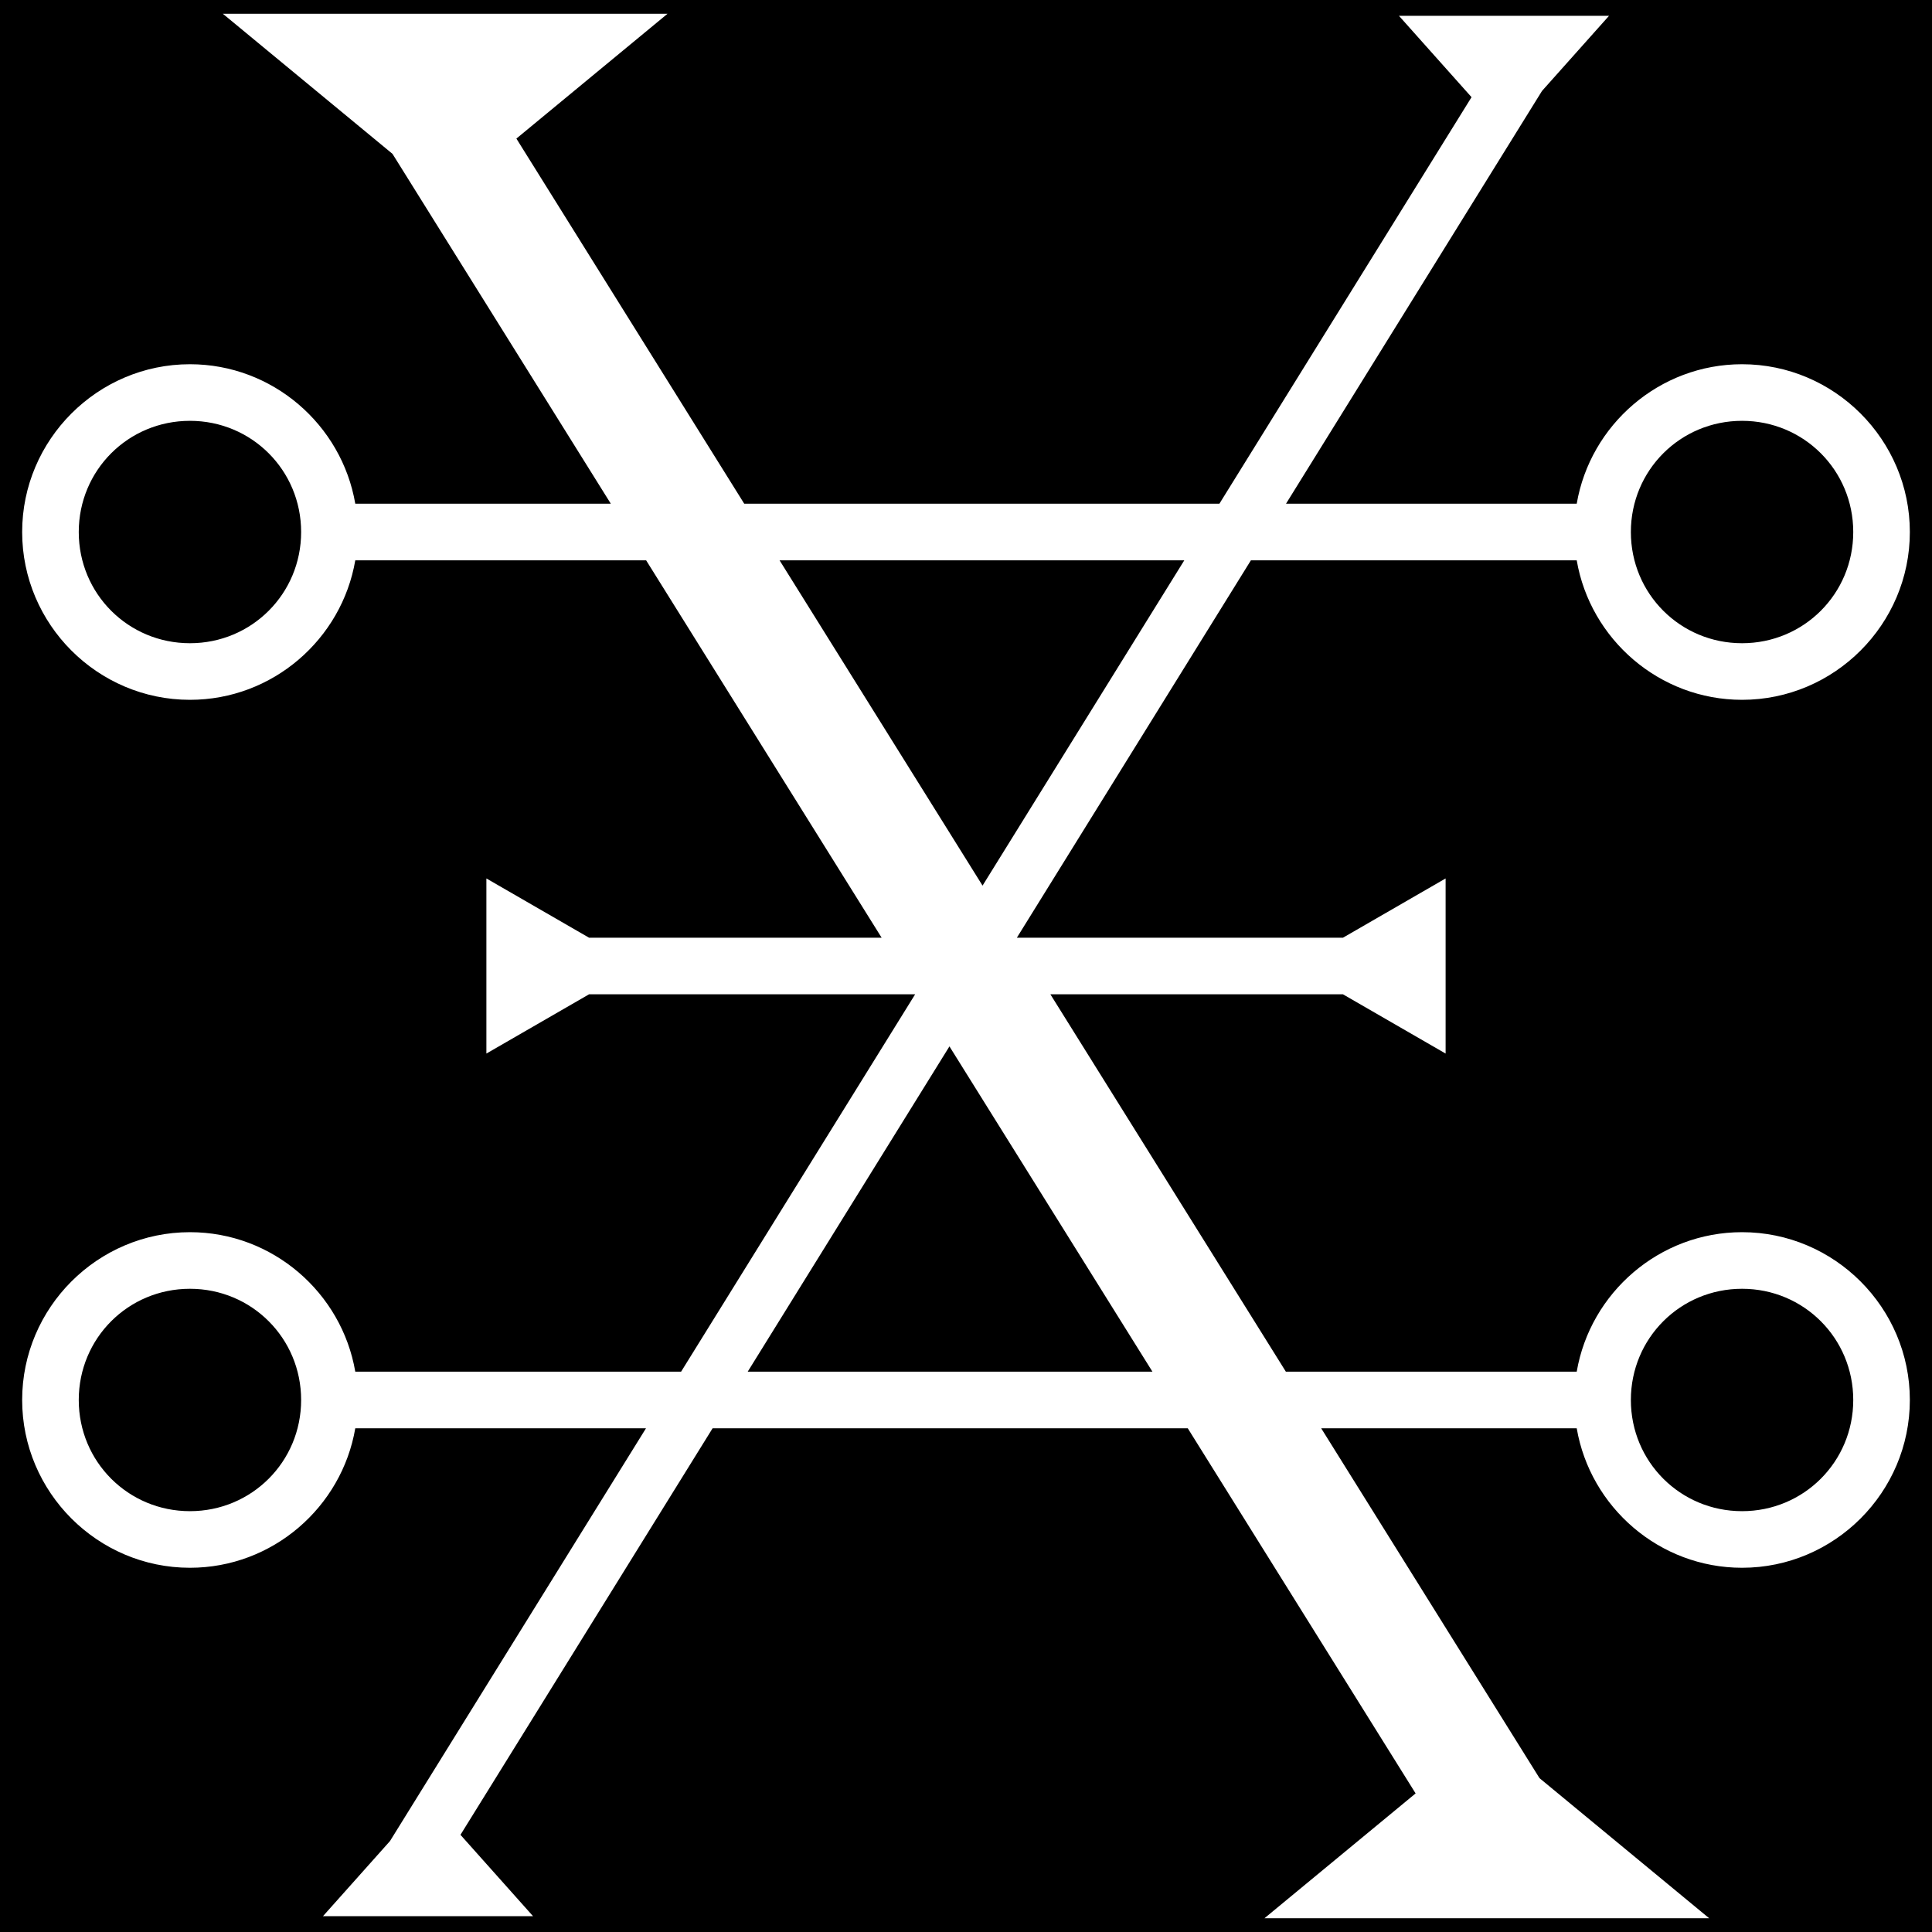 <svg xmlns:svg="http://www.w3.org/2000/svg" xmlns="http://www.w3.org/2000/svg" viewBox="0 0 512 512"><path d="M0 0h512v512H0z"/><path d="M 59.047 3.639 L 104.016 40.775 L 161.873 133.492 L 94.154 133.492 C 90.565 112.567 72.249 96.525 50.336 96.525 C 25.867 96.525 5.871 116.523 5.871 140.992 C 5.871 165.462 25.867 185.459 50.336 185.459 C 72.249 185.459 90.565 169.417 94.154 148.492 L 171.232 148.492 L 233.641 248.5 L 156.098 248.5 L 128.898 232.797 L 128.898 279.205 L 156.104 263.5 L 242.523 263.5 L 180.498 363.508 L 94.154 363.508 C 90.565 342.583 72.249 326.541 50.336 326.541 C 25.867 326.541 5.871 346.538 5.871 371.008 C 5.871 395.477 25.867 415.475 50.336 415.475 C 72.249 415.475 90.565 399.433 94.154 378.508 L 171.195 378.508 L 103.346 487.908 L 85.59 507.811 L 141.264 507.811 L 122.029 486.246 L 188.848 378.508 L 314.768 378.508 L 375.152 475.273 L 335.09 508.359 L 452.953 508.359 L 407.988 471.229 L 350.129 378.508 L 417.846 378.508 C 421.435 399.433 439.751 415.475 461.664 415.475 C 486.133 415.475 506.129 395.477 506.129 371.008 C 506.129 346.538 486.133 326.541 461.664 326.541 C 439.751 326.541 421.435 342.583 417.846 363.508 L 340.768 363.508 L 278.361 263.5 L 355.896 263.5 L 383.102 279.205 L 383.102 232.797 L 355.902 248.5 L 269.479 248.5 L 331.502 148.492 L 417.846 148.492 C 421.435 169.417 439.751 185.459 461.664 185.459 C 486.133 185.459 506.129 165.462 506.129 140.992 C 506.129 116.523 486.133 96.525 461.664 96.525 C 439.751 96.525 421.435 112.567 417.846 133.492 L 340.805 133.492 L 408.65 24.098 L 426.41 4.189 L 370.736 4.189 L 389.973 25.752 L 323.152 133.492 L 197.232 133.492 L 136.848 36.725 L 176.91 3.639 L 59.047 3.639 z M 50.336 111.525 C 66.699 111.525 79.803 124.629 79.803 140.992 C 79.803 157.355 66.699 170.459 50.336 170.459 C 33.973 170.459 20.871 157.355 20.871 140.992 C 20.871 124.629 33.973 111.525 50.336 111.525 z M 461.664 111.525 C 478.027 111.525 491.129 124.629 491.129 140.992 C 491.129 157.355 478.027 170.459 461.664 170.459 C 445.301 170.459 432.197 157.355 432.197 140.992 C 432.197 124.629 445.301 111.525 461.664 111.525 z M 206.594 148.492 L 313.85 148.492 L 260.387 234.697 L 206.594 148.492 z M 251.613 277.303 L 305.408 363.508 L 198.15 363.508 L 251.613 277.303 z M 50.336 341.541 C 66.699 341.541 79.803 354.645 79.803 371.008 C 79.803 387.371 66.699 400.475 50.336 400.475 C 33.973 400.475 20.871 387.371 20.871 371.008 C 20.871 354.645 33.973 341.541 50.336 341.541 z M 461.664 341.541 C 478.027 341.541 491.129 354.645 491.129 371.008 C 491.129 387.371 478.027 400.475 461.664 400.475 C 445.301 400.475 432.197 387.371 432.197 371.008 C 432.197 354.645 445.301 341.541 461.664 341.541 z " fill="#fff"/></svg>
